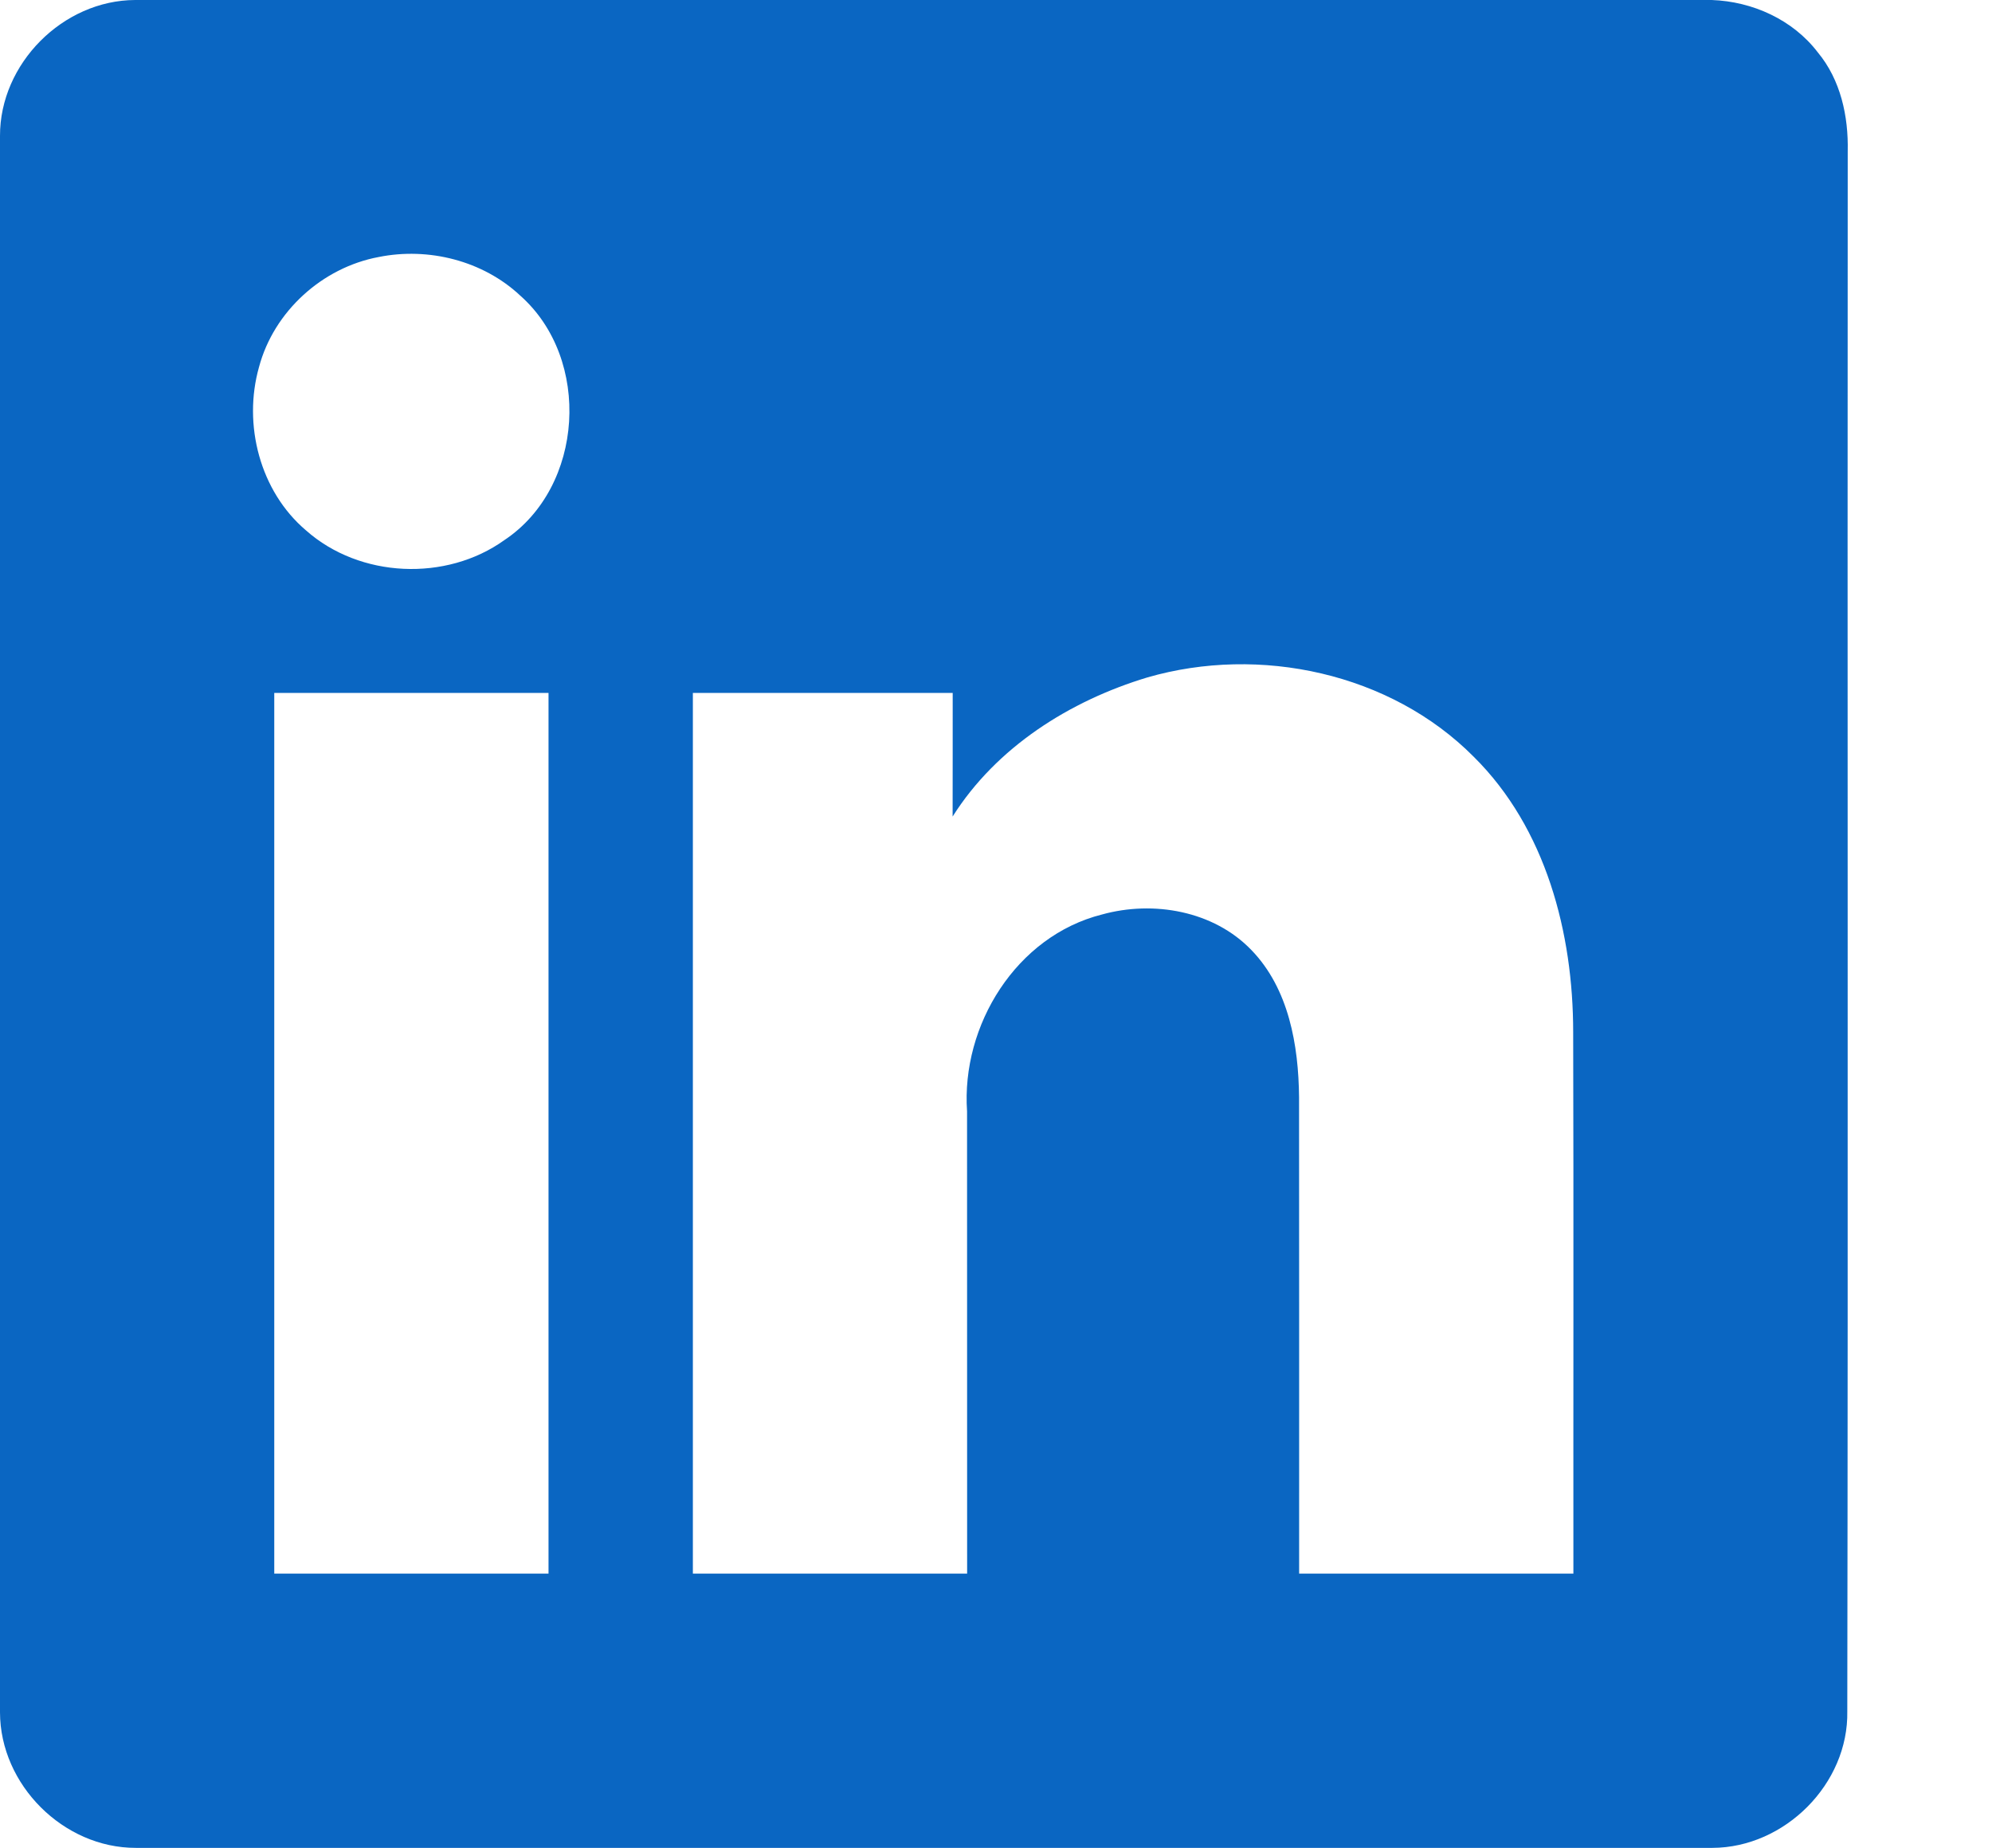 <?xml version="1.0" encoding="UTF-8" ?>
<!DOCTYPE svg PUBLIC "-//W3C//DTD SVG 1.1//EN" "http://www.w3.org/Graphics/SVG/1.1/DTD/svg11.dtd">
<svg width="276pt" height="256pt" viewBox="0 0 276 256" version="1.1" xmlns="http://www.w3.org/2000/svg">
<g id="#0a66c2ff">
<path fill="#0a66c2" opacity="1.00" d=" M 18.74 0.00 L 237.17 0.00 C 242.81 0.20 248.40 2.72 251.86 7.25 C 255.03 11.06 256.12 16.11 256.01 20.97 C 255.95 93.00 256.07 165.03 255.95 237.06 C 256.15 247.12 247.29 255.97 237.26 256.00 L 18.82 256.00 C 8.79 256.02 0.02 247.26 0.00 237.23 L 0.00 18.84 C -0.03 8.81 8.72 0.03 18.74 0.00 M 52.45 35.61 C 44.65 37.07 37.94 43.15 35.89 50.84 C 33.63 58.81 36.01 68.07 42.41 73.49 C 49.86 80.09 61.82 80.61 69.89 74.82 C 80.95 67.46 81.99 49.73 72.09 40.96 C 66.92 36.11 59.36 34.21 52.45 35.61 M 158.97 93.85 C 148.23 97.09 138.06 103.50 131.99 113.12 C 132.01 107.41 131.99 101.71 132.00 96.00 C 120.00 96.00 108.00 96.00 96.00 96.00 C 96.00 136.67 96.00 177.33 96.00 218.00 C 108.67 218.00 121.33 218.00 134.00 218.00 C 134.00 196.66 134.00 175.31 133.99 153.97 C 133.17 142.03 140.81 129.68 152.69 126.69 C 159.80 124.72 168.15 126.17 173.39 131.62 C 178.58 136.98 179.92 144.82 179.99 152.00 C 180.02 174.00 179.99 196.00 180.00 218.00 C 192.67 218.00 205.33 218.00 218.00 218.00 C 217.98 193.00 218.04 167.99 217.97 142.99 C 217.97 129.26 214.20 114.75 204.20 104.85 C 192.66 93.22 174.53 89.35 158.97 93.85 M 38.00 96.00 C 38.00 136.67 38.00 177.33 38.00 218.00 C 50.67 218.00 63.33 218.00 76.00 218.00 C 76.00 177.33 76.00 136.67 76.00 96.00 C 63.33 96.00 50.67 96.00 38.00 96.00 Z" />
</g>
</svg>
